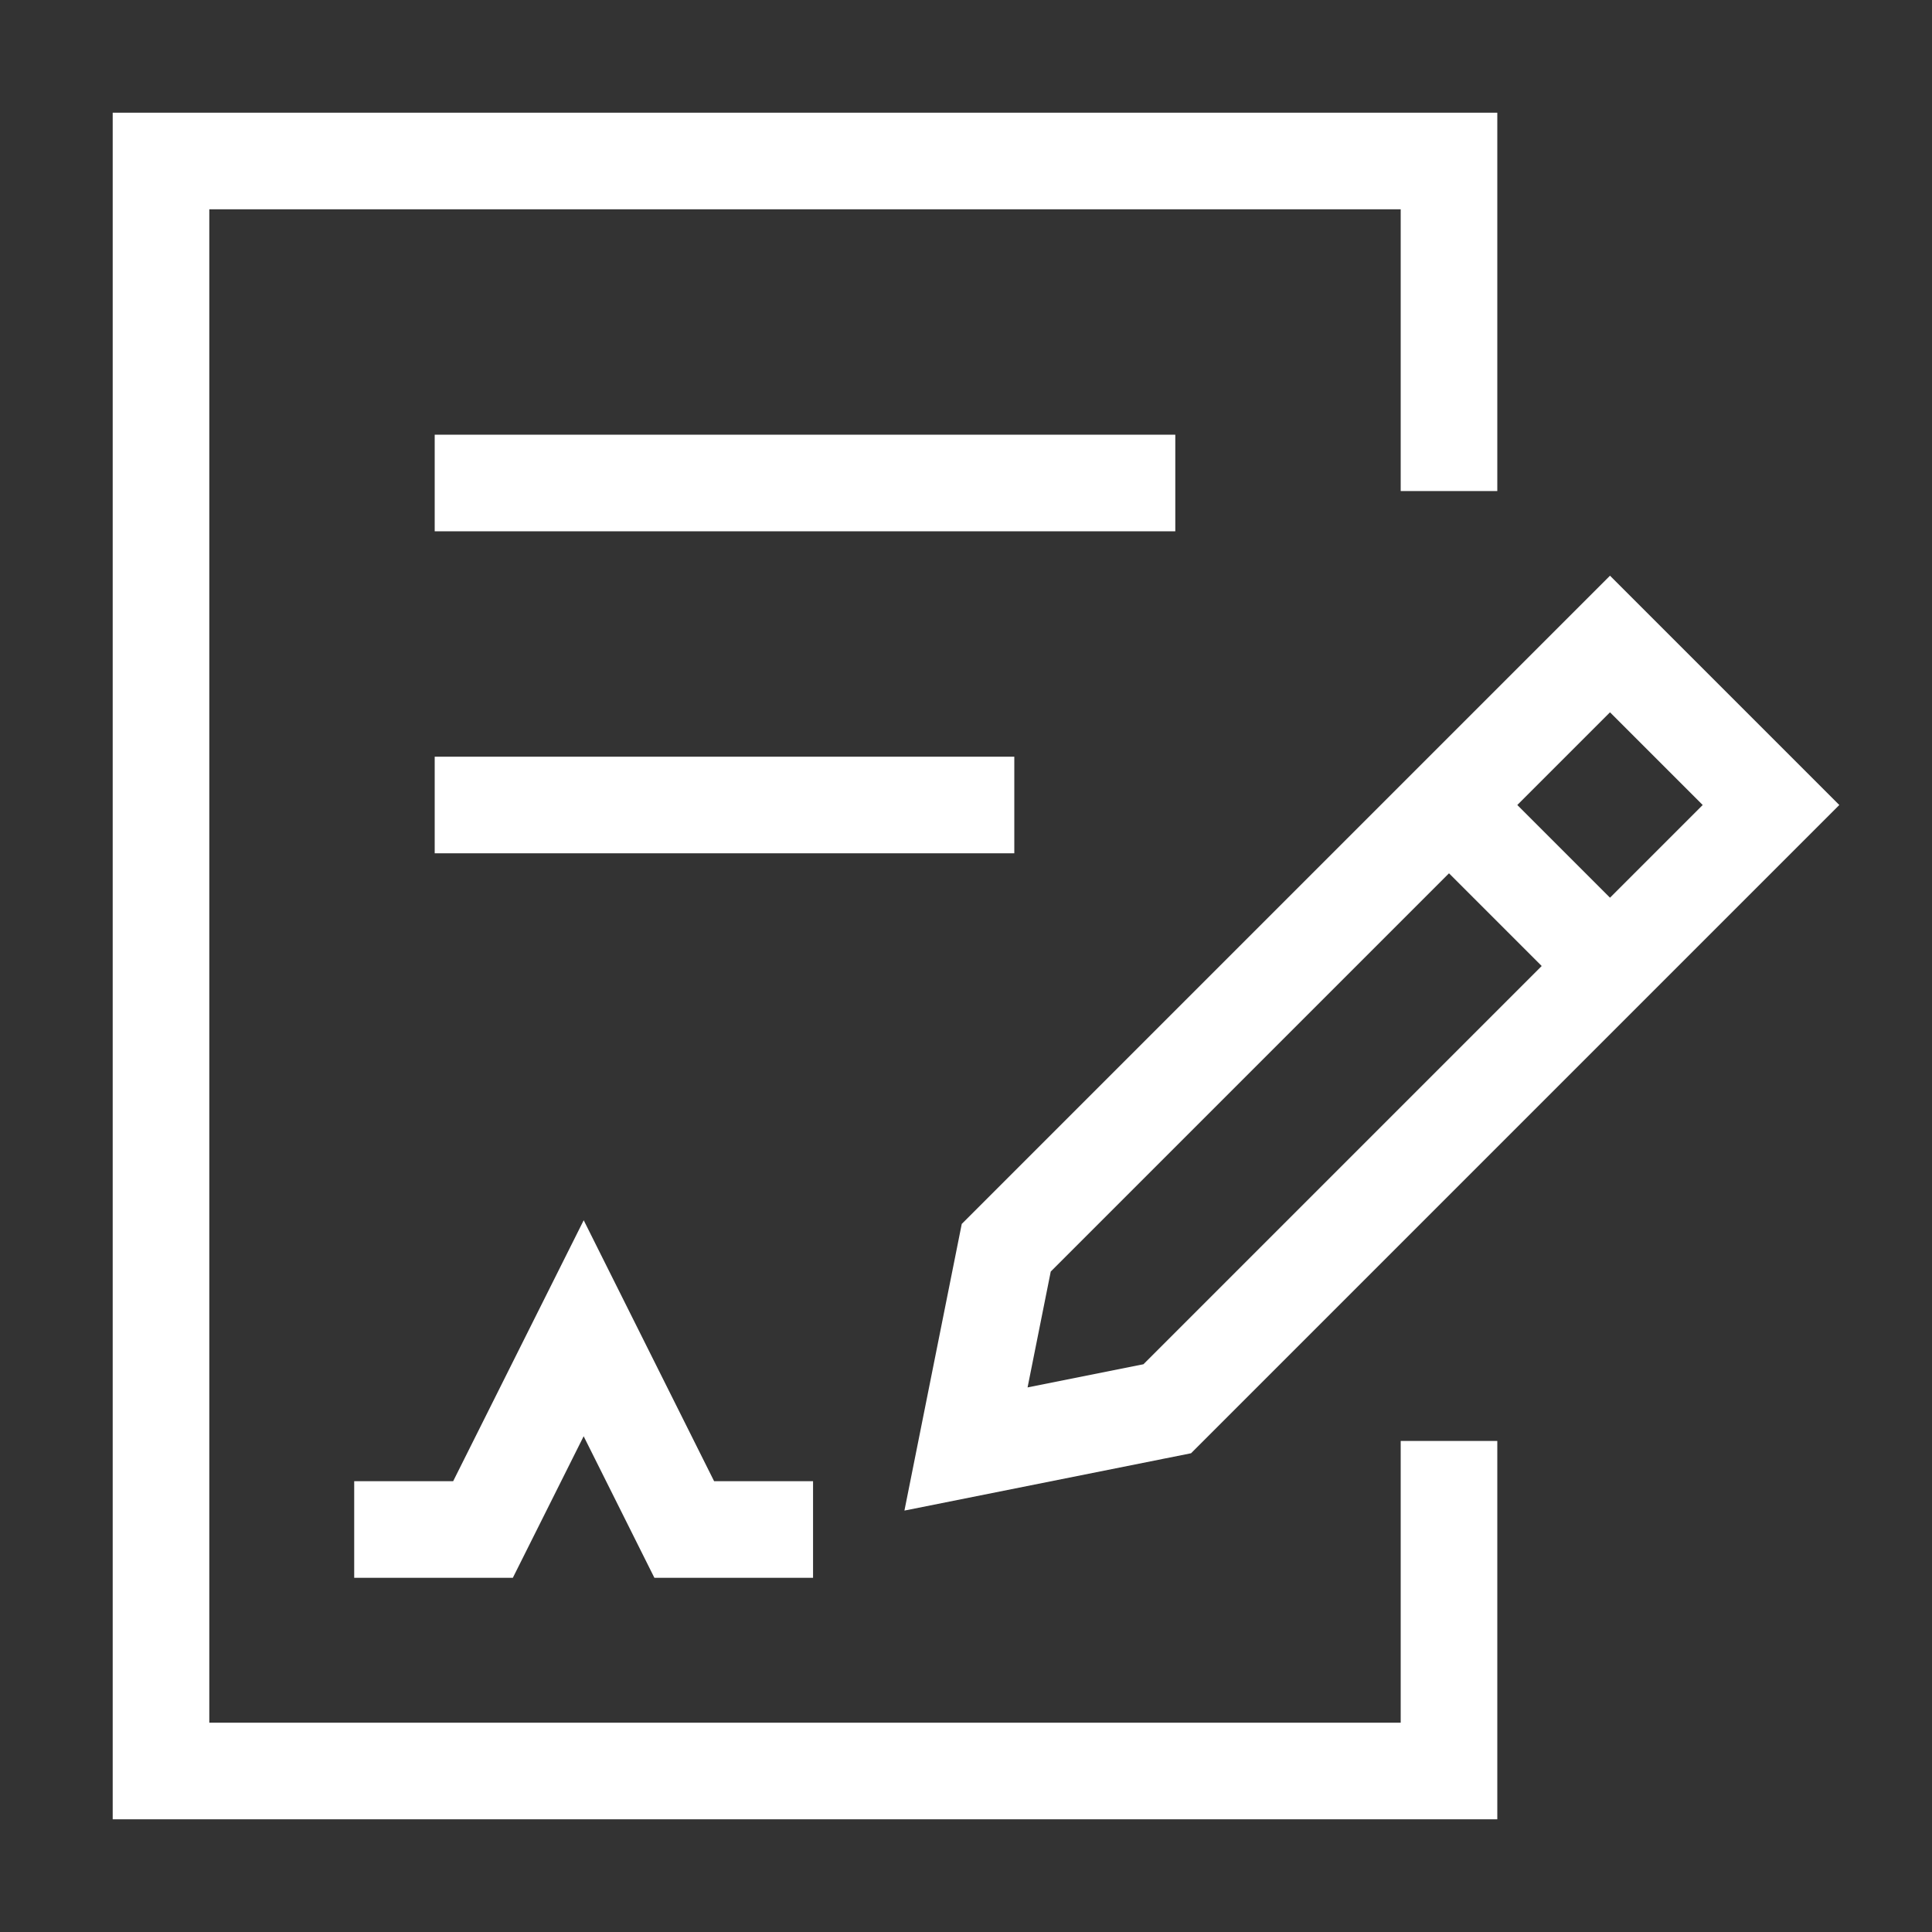 <svg width="18" height="18" viewBox="0 0 18 18" fill="none" xmlns="http://www.w3.org/2000/svg">
<rect x="0" y="0" width="18" height="18" fill="#333333" stroke="none"/>
<path d="M13.5 4.125V1.5H1.5V16.5H13.5V13.875" stroke="#FFFFFF" stroke-width="0.9" stroke-linecap="square"/>
<path d="M13.5 7.5L9.375 11.625L9 13.5L10.875 13.125L15 9M13.5 7.5L15 6L16.5 7.5L15 9M13.5 7.5L15 9" stroke="#FFFFFF" stroke-width="0.9" stroke-linecap="square"/>
<path d="M3.75 14.25H4.5L5.438 12.375L6.375 14.25H7.125" stroke="#FFFFFF" stroke-width="0.9" stroke-linecap="square"/>
<path d="M4.5 4.5H10.5" stroke="#FFFFFF" stroke-width="0.9" stroke-linecap="square"/>
<path d="M4.5 7.5H9" stroke="#FFFFFF" stroke-width="0.9" stroke-linecap="square"/>
</svg>

